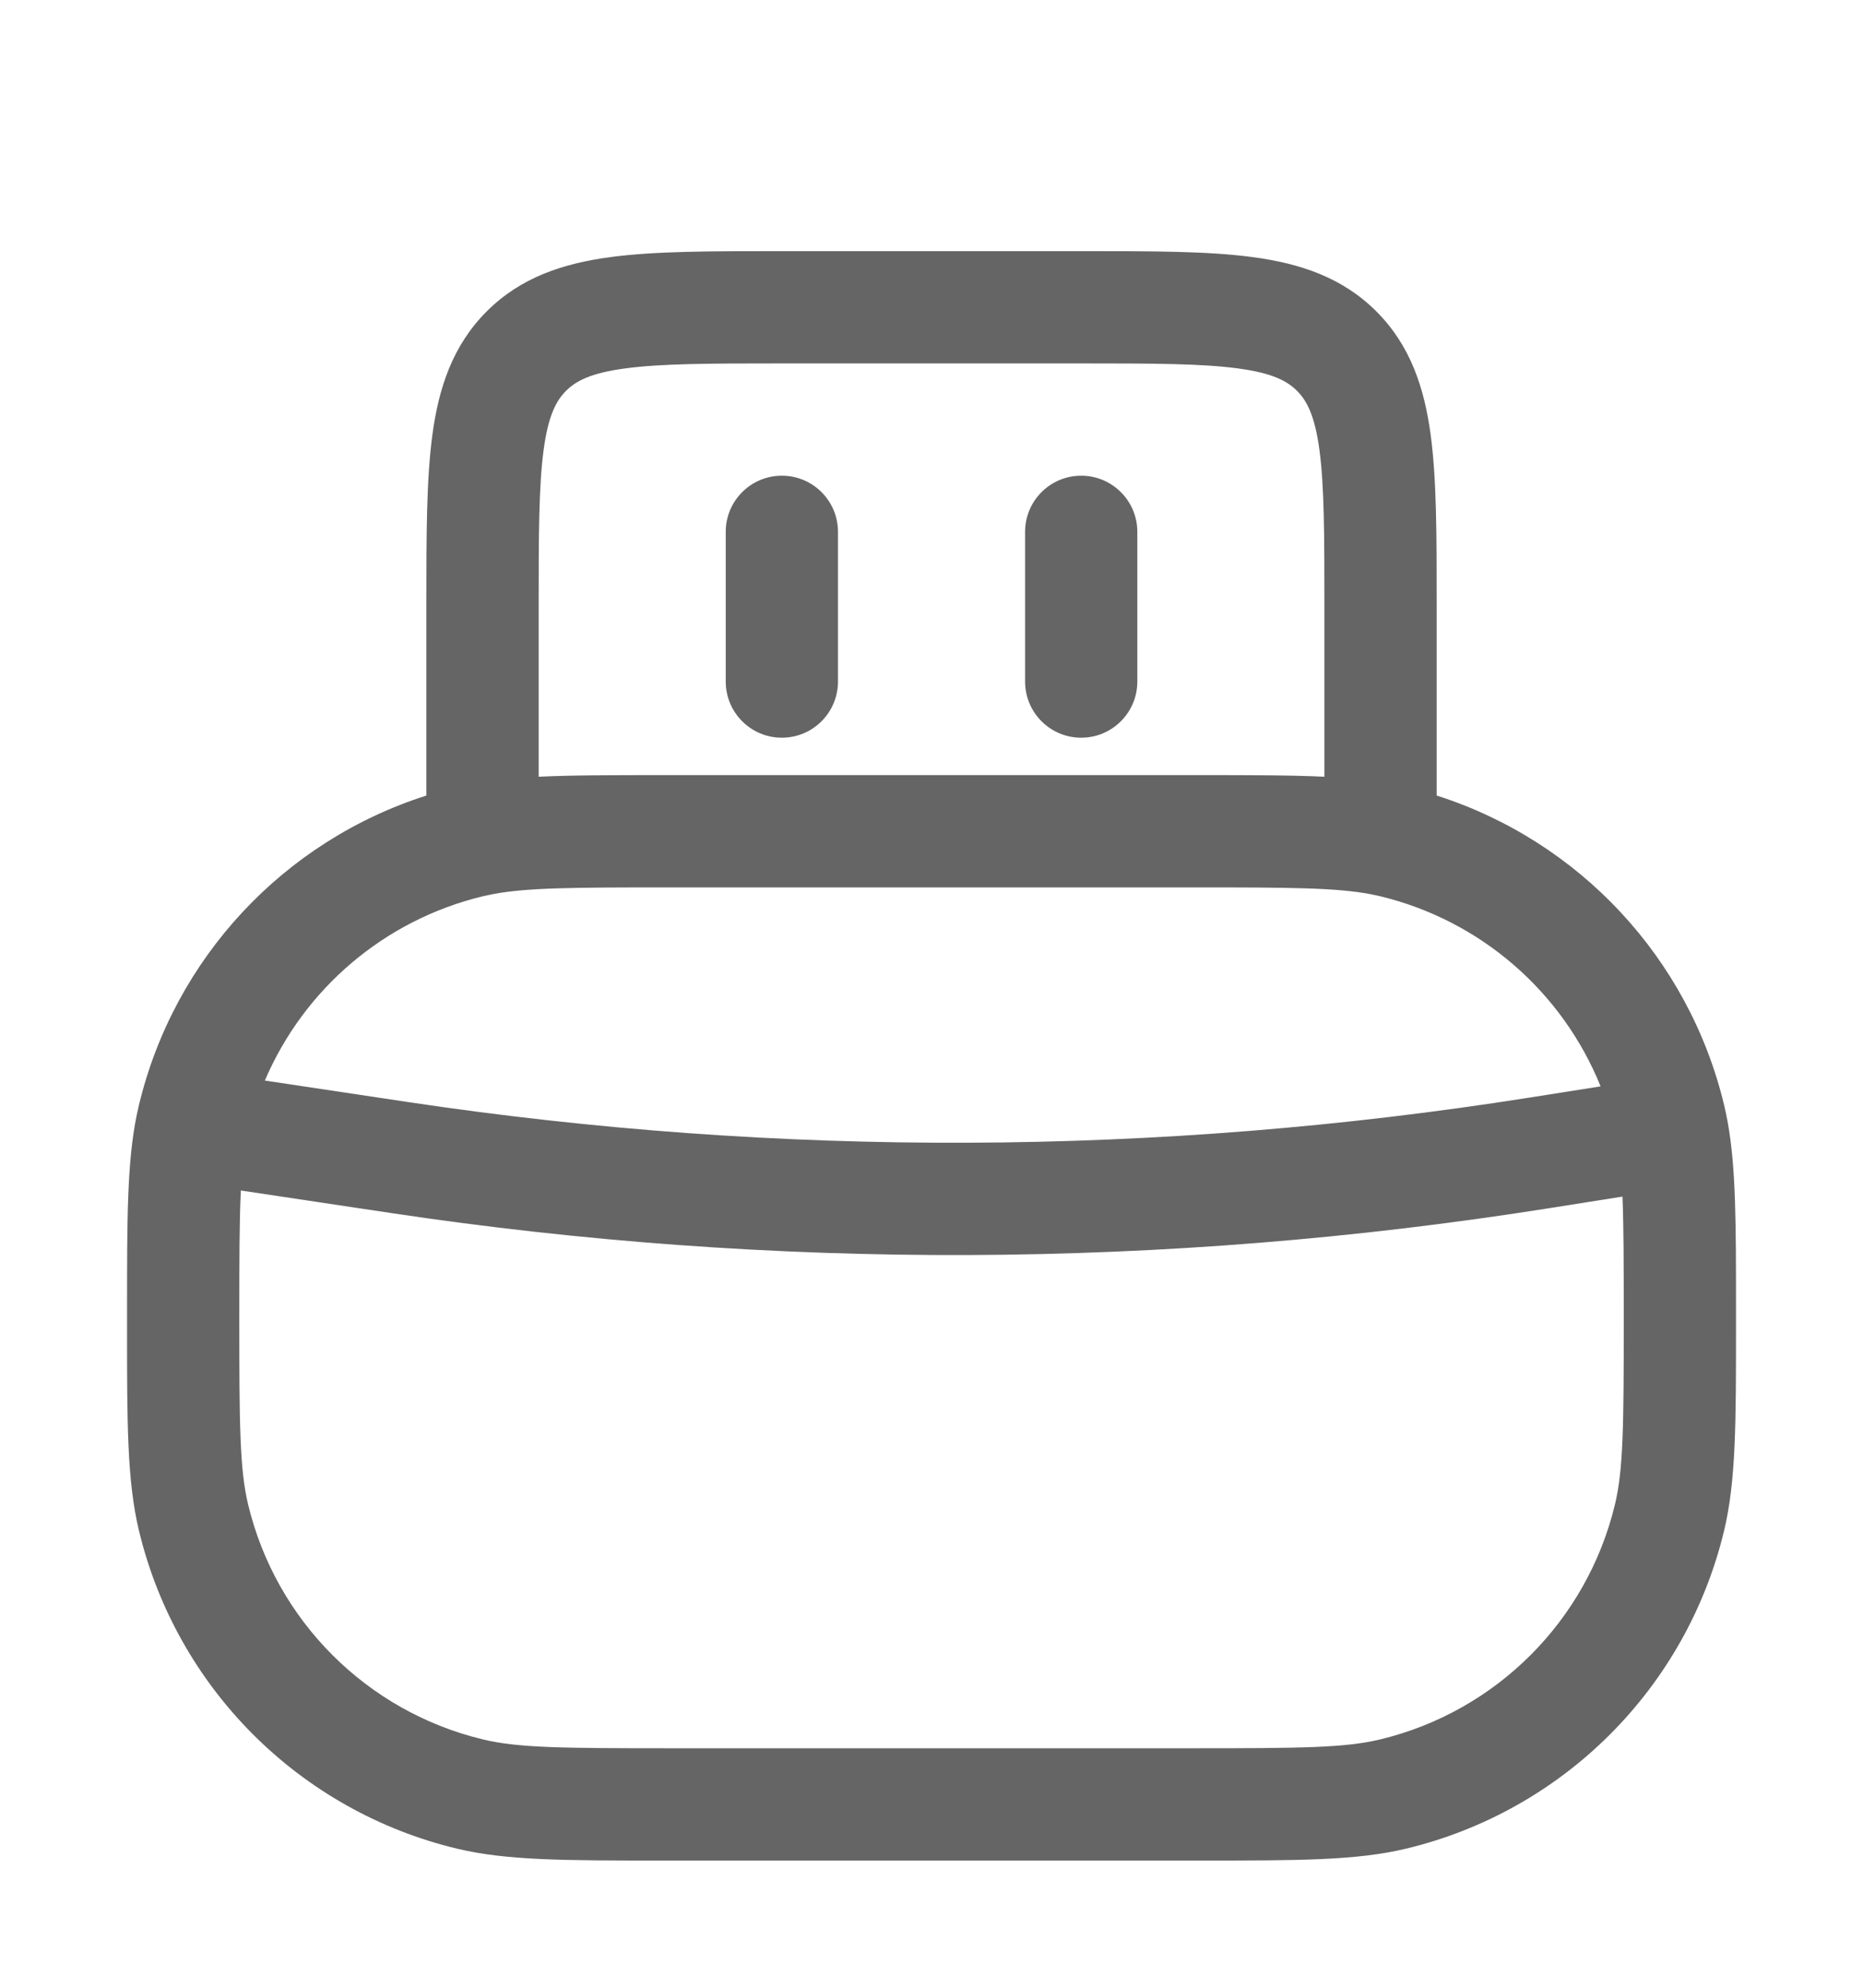 <svg width="60" height="64" viewBox="0 0 60 64" fill="none" xmlns="http://www.w3.org/2000/svg">
<g filter="url(#filter0_d_19913_517525)">
<path d="M26.988 13.124C26.988 12.126 26.179 11.316 25.181 11.316C24.182 11.316 23.373 12.126 23.373 13.124V17.944C23.373 18.943 24.182 19.752 25.181 19.752C26.179 19.752 26.988 18.943 26.988 17.944V13.124Z" fill="#656565"/>
<path d="M36.629 13.124C36.629 12.126 35.819 11.316 34.821 11.316C33.823 11.316 33.014 12.126 33.014 13.124V17.944C33.014 18.943 33.823 19.752 34.821 19.752C35.819 19.752 36.629 18.943 36.629 17.944V13.124Z" fill="#656565"/>
<path fill-rule="evenodd" clip-rule="evenodd" d="M25.055 4.086C22.89 4.086 21.084 4.086 19.651 4.279C18.137 4.482 16.771 4.929 15.674 6.027C14.576 7.125 14.128 8.491 13.925 10.004C13.732 11.438 13.732 13.243 13.732 15.409L13.732 21.614C9.14 23.08 5.611 26.845 4.475 31.58C4.45 31.685 4.426 31.79 4.404 31.897C4.091 33.419 4.092 35.26 4.092 38.178L4.092 38.723C4.091 41.805 4.091 43.683 4.475 45.281C5.691 50.348 9.648 54.304 14.715 55.521C16.312 55.905 18.191 55.904 21.273 55.904H38.729C41.811 55.904 43.689 55.905 45.287 55.521C50.354 54.304 54.31 50.348 55.527 45.281C55.91 43.683 55.91 41.805 55.91 38.723L55.91 38.205C55.91 35.401 55.91 33.592 55.64 32.117C55.607 31.936 55.569 31.757 55.527 31.58C54.39 26.845 50.861 23.08 46.269 21.614V15.409C46.269 13.243 46.269 11.438 46.077 10.004C45.873 8.491 45.426 7.125 44.328 6.027C43.23 4.929 41.864 4.482 40.351 4.279C38.918 4.086 37.112 4.086 34.947 4.086H25.055ZM21.334 20.957C19.717 20.957 18.43 20.957 17.348 21.009V15.534C17.348 13.211 17.352 11.65 17.508 10.486C17.657 9.374 17.916 8.898 18.23 8.584C18.544 8.269 19.02 8.011 20.132 7.862C21.297 7.705 22.857 7.701 25.181 7.701L34.821 7.701C37.145 7.701 38.705 7.705 39.869 7.862C40.982 8.011 41.458 8.269 41.772 8.584C42.086 8.898 42.344 9.374 42.494 10.486C42.65 11.65 42.654 13.211 42.654 15.534V21.009C41.571 20.957 40.285 20.957 38.667 20.957H21.334ZM15.873 24.788C16.983 24.58 18.44 24.572 21.565 24.572L38.436 24.572C41.562 24.572 43.018 24.58 44.129 24.788C44.238 24.809 44.342 24.831 44.443 24.855C47.691 25.635 50.321 27.938 51.549 30.978L49.248 31.341C37.286 33.23 25.105 33.277 13.128 31.481L8.53 30.791C9.789 27.843 12.378 25.619 15.559 24.855C15.66 24.831 15.764 24.809 15.873 24.788ZM49.812 34.913L52.254 34.527C52.292 35.462 52.295 36.687 52.295 38.431C52.295 41.896 52.282 43.31 52.012 44.437C51.112 48.182 48.188 51.107 44.443 52.006C43.316 52.276 41.902 52.289 38.436 52.289H21.565C18.1 52.289 16.685 52.276 15.559 52.006C11.814 51.107 8.889 48.182 7.99 44.437C7.72 43.31 7.707 41.896 7.707 38.431C7.707 36.56 7.71 35.287 7.757 34.331L12.592 35.056C24.933 36.907 37.485 36.859 49.812 34.913Z" fill="#656565"/>
</g>
<defs>
<filter id="filter0_d_19913_517525" x="0.092" y="4.086" width="59.818" height="59.82" filterUnits="userSpaceOnUse" color-interpolation-filters="sRGB">
<feFlood flood-opacity="0" result="BackgroundImageFix"/>
<feColorMatrix in="SourceAlpha" type="matrix" values="0 0 0 0 0 0 0 0 0 0 0 0 0 0 0 0 0 0 127 0" result="hardAlpha"/>
<feOffset dy="4"/>
<feGaussianBlur stdDeviation="2"/>
<feComposite in2="hardAlpha" operator="out"/>
<feColorMatrix type="matrix" values="0 0 0 0 0 0 0 0 0 0 0 0 0 0 0 0 0 0 0.25 0"/>
<feBlend mode="normal" in2="BackgroundImageFix" result="effect1_dropShadow_19913_517525"/>
<feBlend mode="normal" in="SourceGraphic" in2="effect1_dropShadow_19913_517525" result="shape"/>
</filter>
</defs>
</svg>
